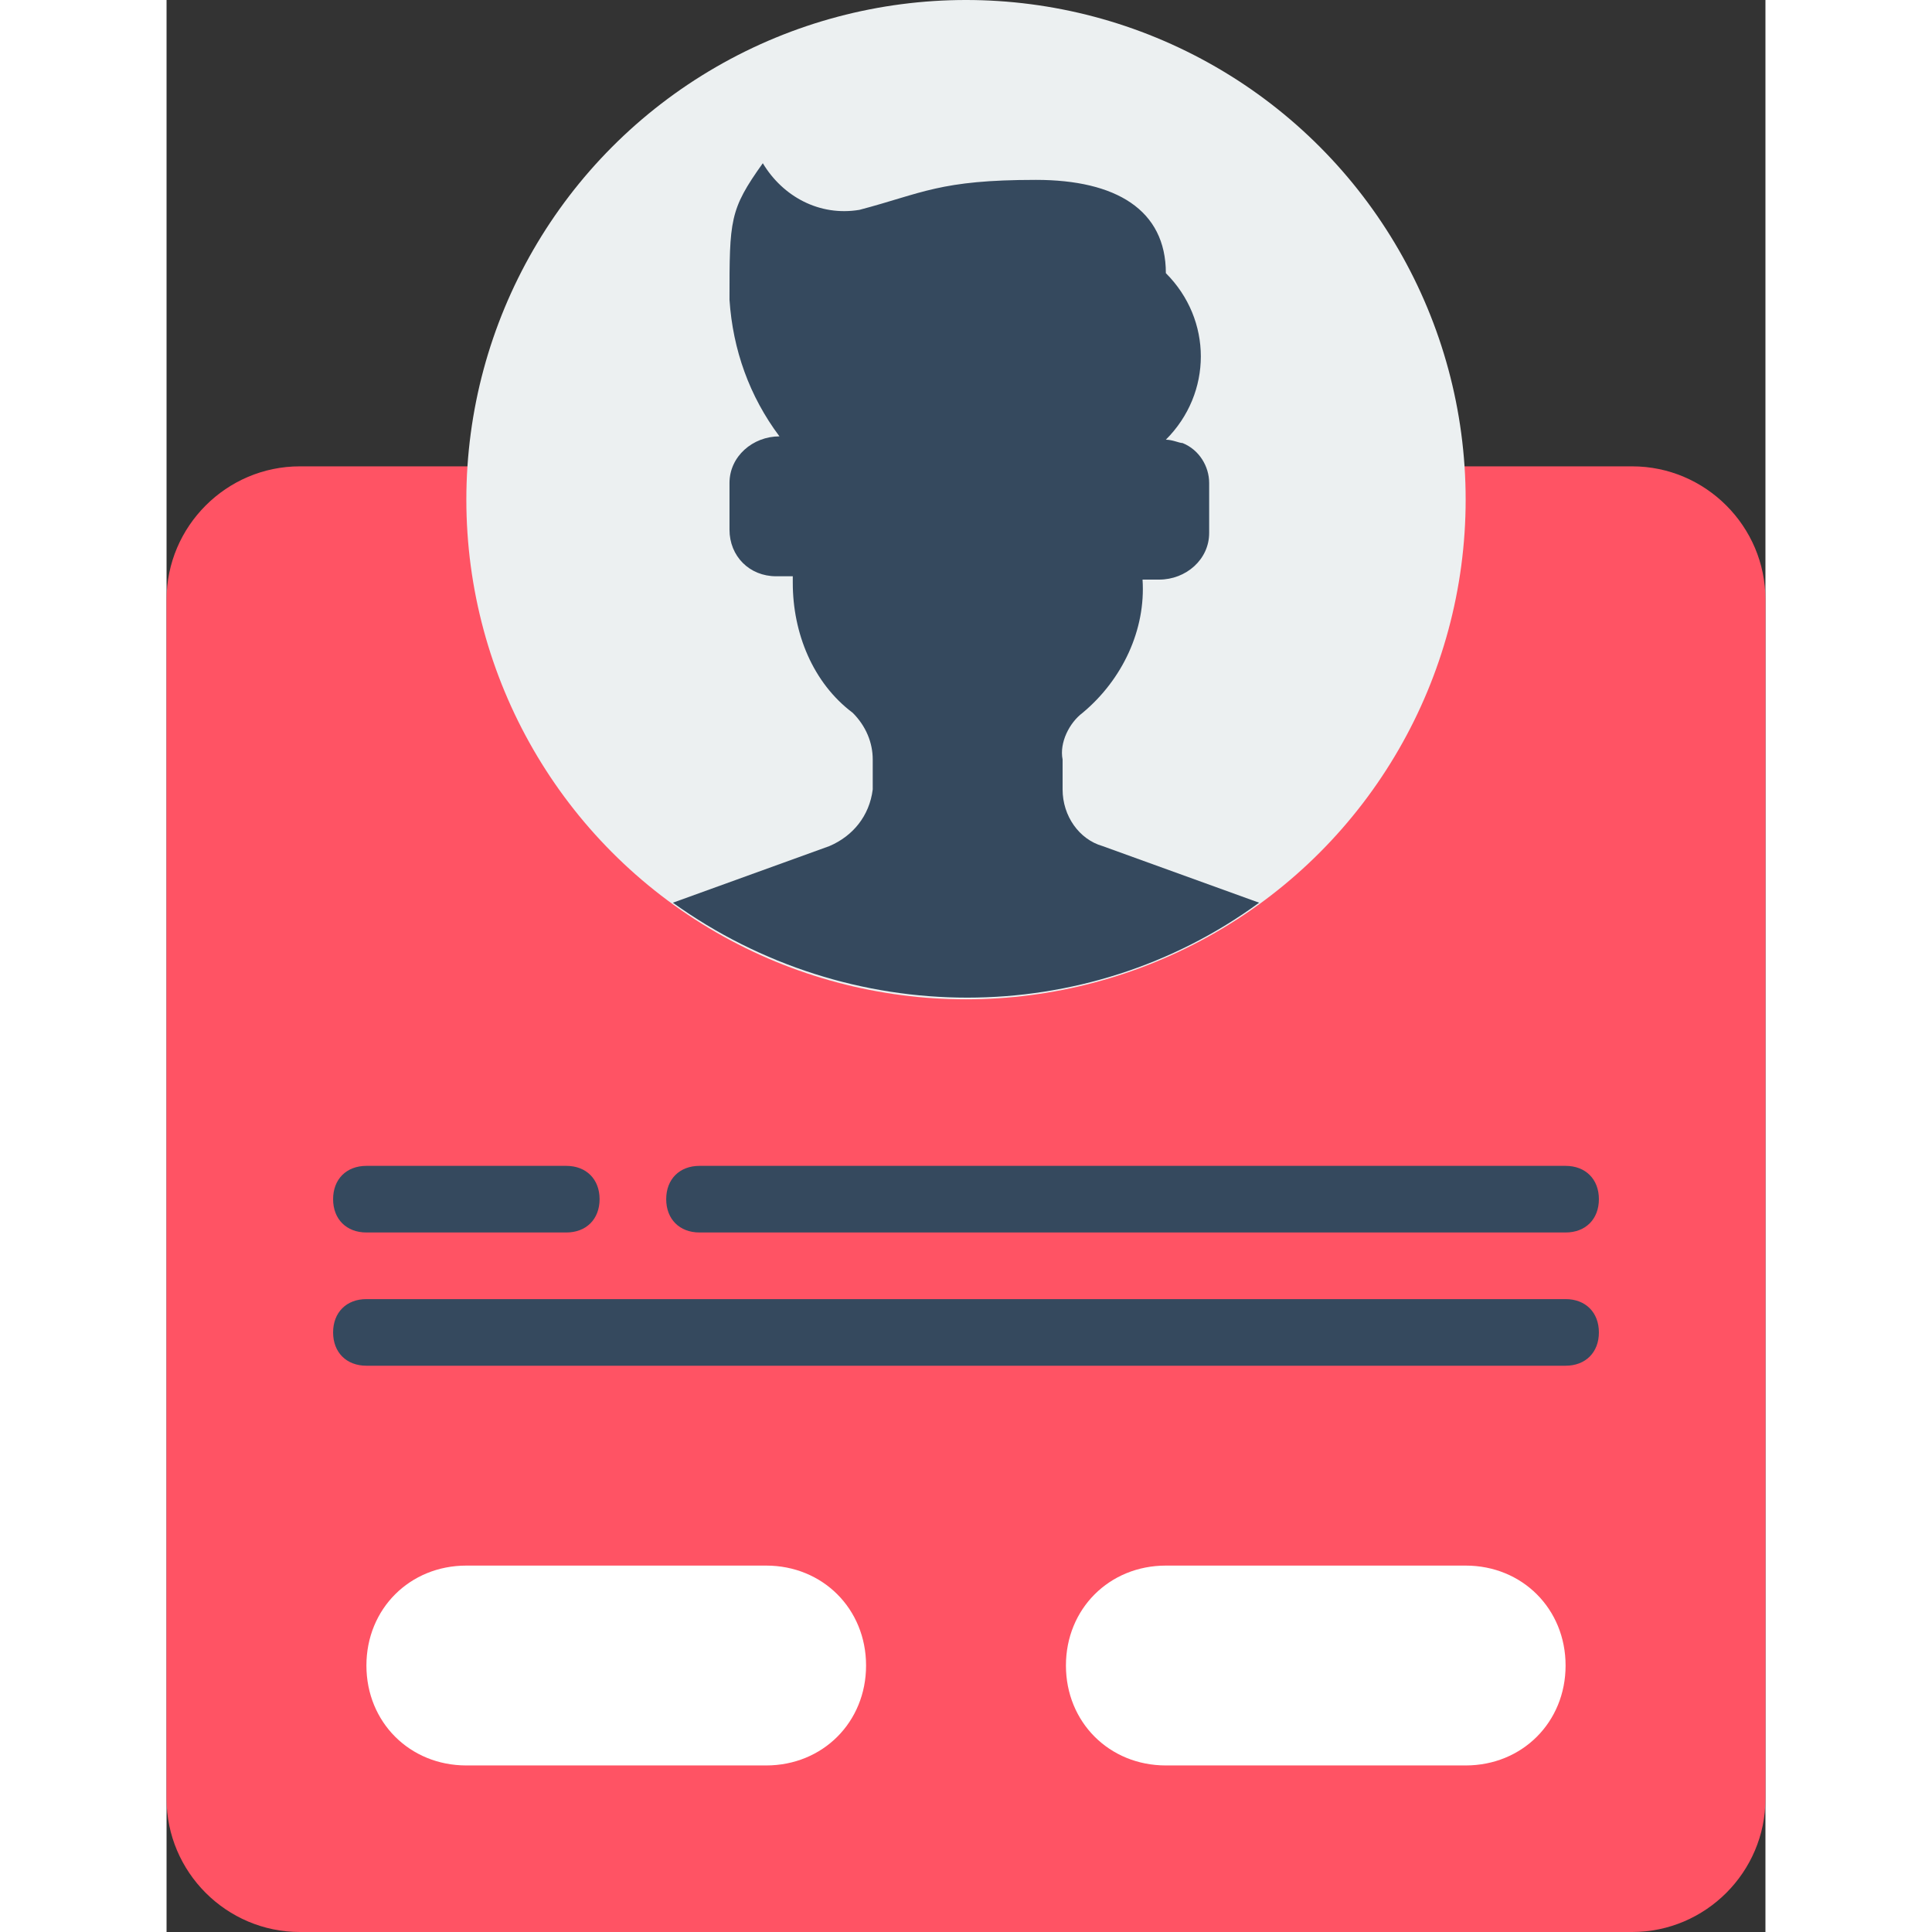 <svg id="Capa_1" enable-background="new 0 0 48 58" height="512" viewBox="0 0 48 58" width="512" xmlns="http://www.w3.org/2000/svg"><rect x="0" y="0" width="48" height="58" fill="#333333" stroke="none"/><path id="Rectangle-path" d="m4 14h40c2.2 0 4 1.8 4 4v36c0 2.2-1.8 4-4 4h-40c-2.2 0-4-1.8-4-4v-36c0-2.2 1.8-4 4-4z" fill="#ff5364"/><circle id="Oval" cx="24" cy="15" fill="#ecf0f1" r="15"/><g fill="#35495e"><path d="m12 37h-6c-.6 0-1-.4-1-1s.4-1 1-1h6c.6 0 1 .4 1 1s-.4 1-1 1z"/><path d="m42 37h-26c-.6 0-1-.4-1-1s.4-1 1-1h26c.6 0 1 .4 1 1s-.4 1-1 1z"/><path d="m42 41h-36c-.6 0-1-.4-1-1s.4-1 1-1h36c.6 0 1 .4 1 1s-.4 1-1 1z"/></g><path d="m18 53h-9c-1.7 0-3-1.3-3-3s1.3-3 3-3h9c1.7 0 3 1.3 3 3s-1.3 3-3 3z" fill="#fff"/><path d="m39 53h-9c-1.7 0-3-1.3-3-3s1.3-3 3-3h9c1.7 0 3 1.3 3 3s-1.3 3-3 3z" fill="#fff"/><path d="m32.8 27.1c-5.2 3.8-12.3 3.8-17.6 0l4.7-1.7c.7-.3 1.2-.9 1.3-1.7v-.9c0-.5-.2-1-.6-1.4-1.2-.9-1.8-2.4-1.8-3.9 0-.1 0-.1 0-.2h-.5c-.8 0-1.4-.6-1.4-1.4v-1.4c0-.8.7-1.4 1.5-1.4-.9-1.2-1.4-2.6-1.5-4.1 0-2.4 0-2.7 1-4.1.6 1 1.7 1.6 2.9 1.4 1.9-.5 2.4-.9 5.3-.9 2.4 0 3.9.9 3.9 2.8 1.4 1.4 1.4 3.6 0 5 .2 0 .4.1.5.1.5.2.8.7.8 1.2v1.5c0 .8-.7 1.4-1.5 1.4h-.5c.1 1.5-.6 3-1.8 4-.4.3-.7.9-.6 1.4v.9c0 .8.5 1.5 1.2 1.7z" fill="#35495e"/></svg>